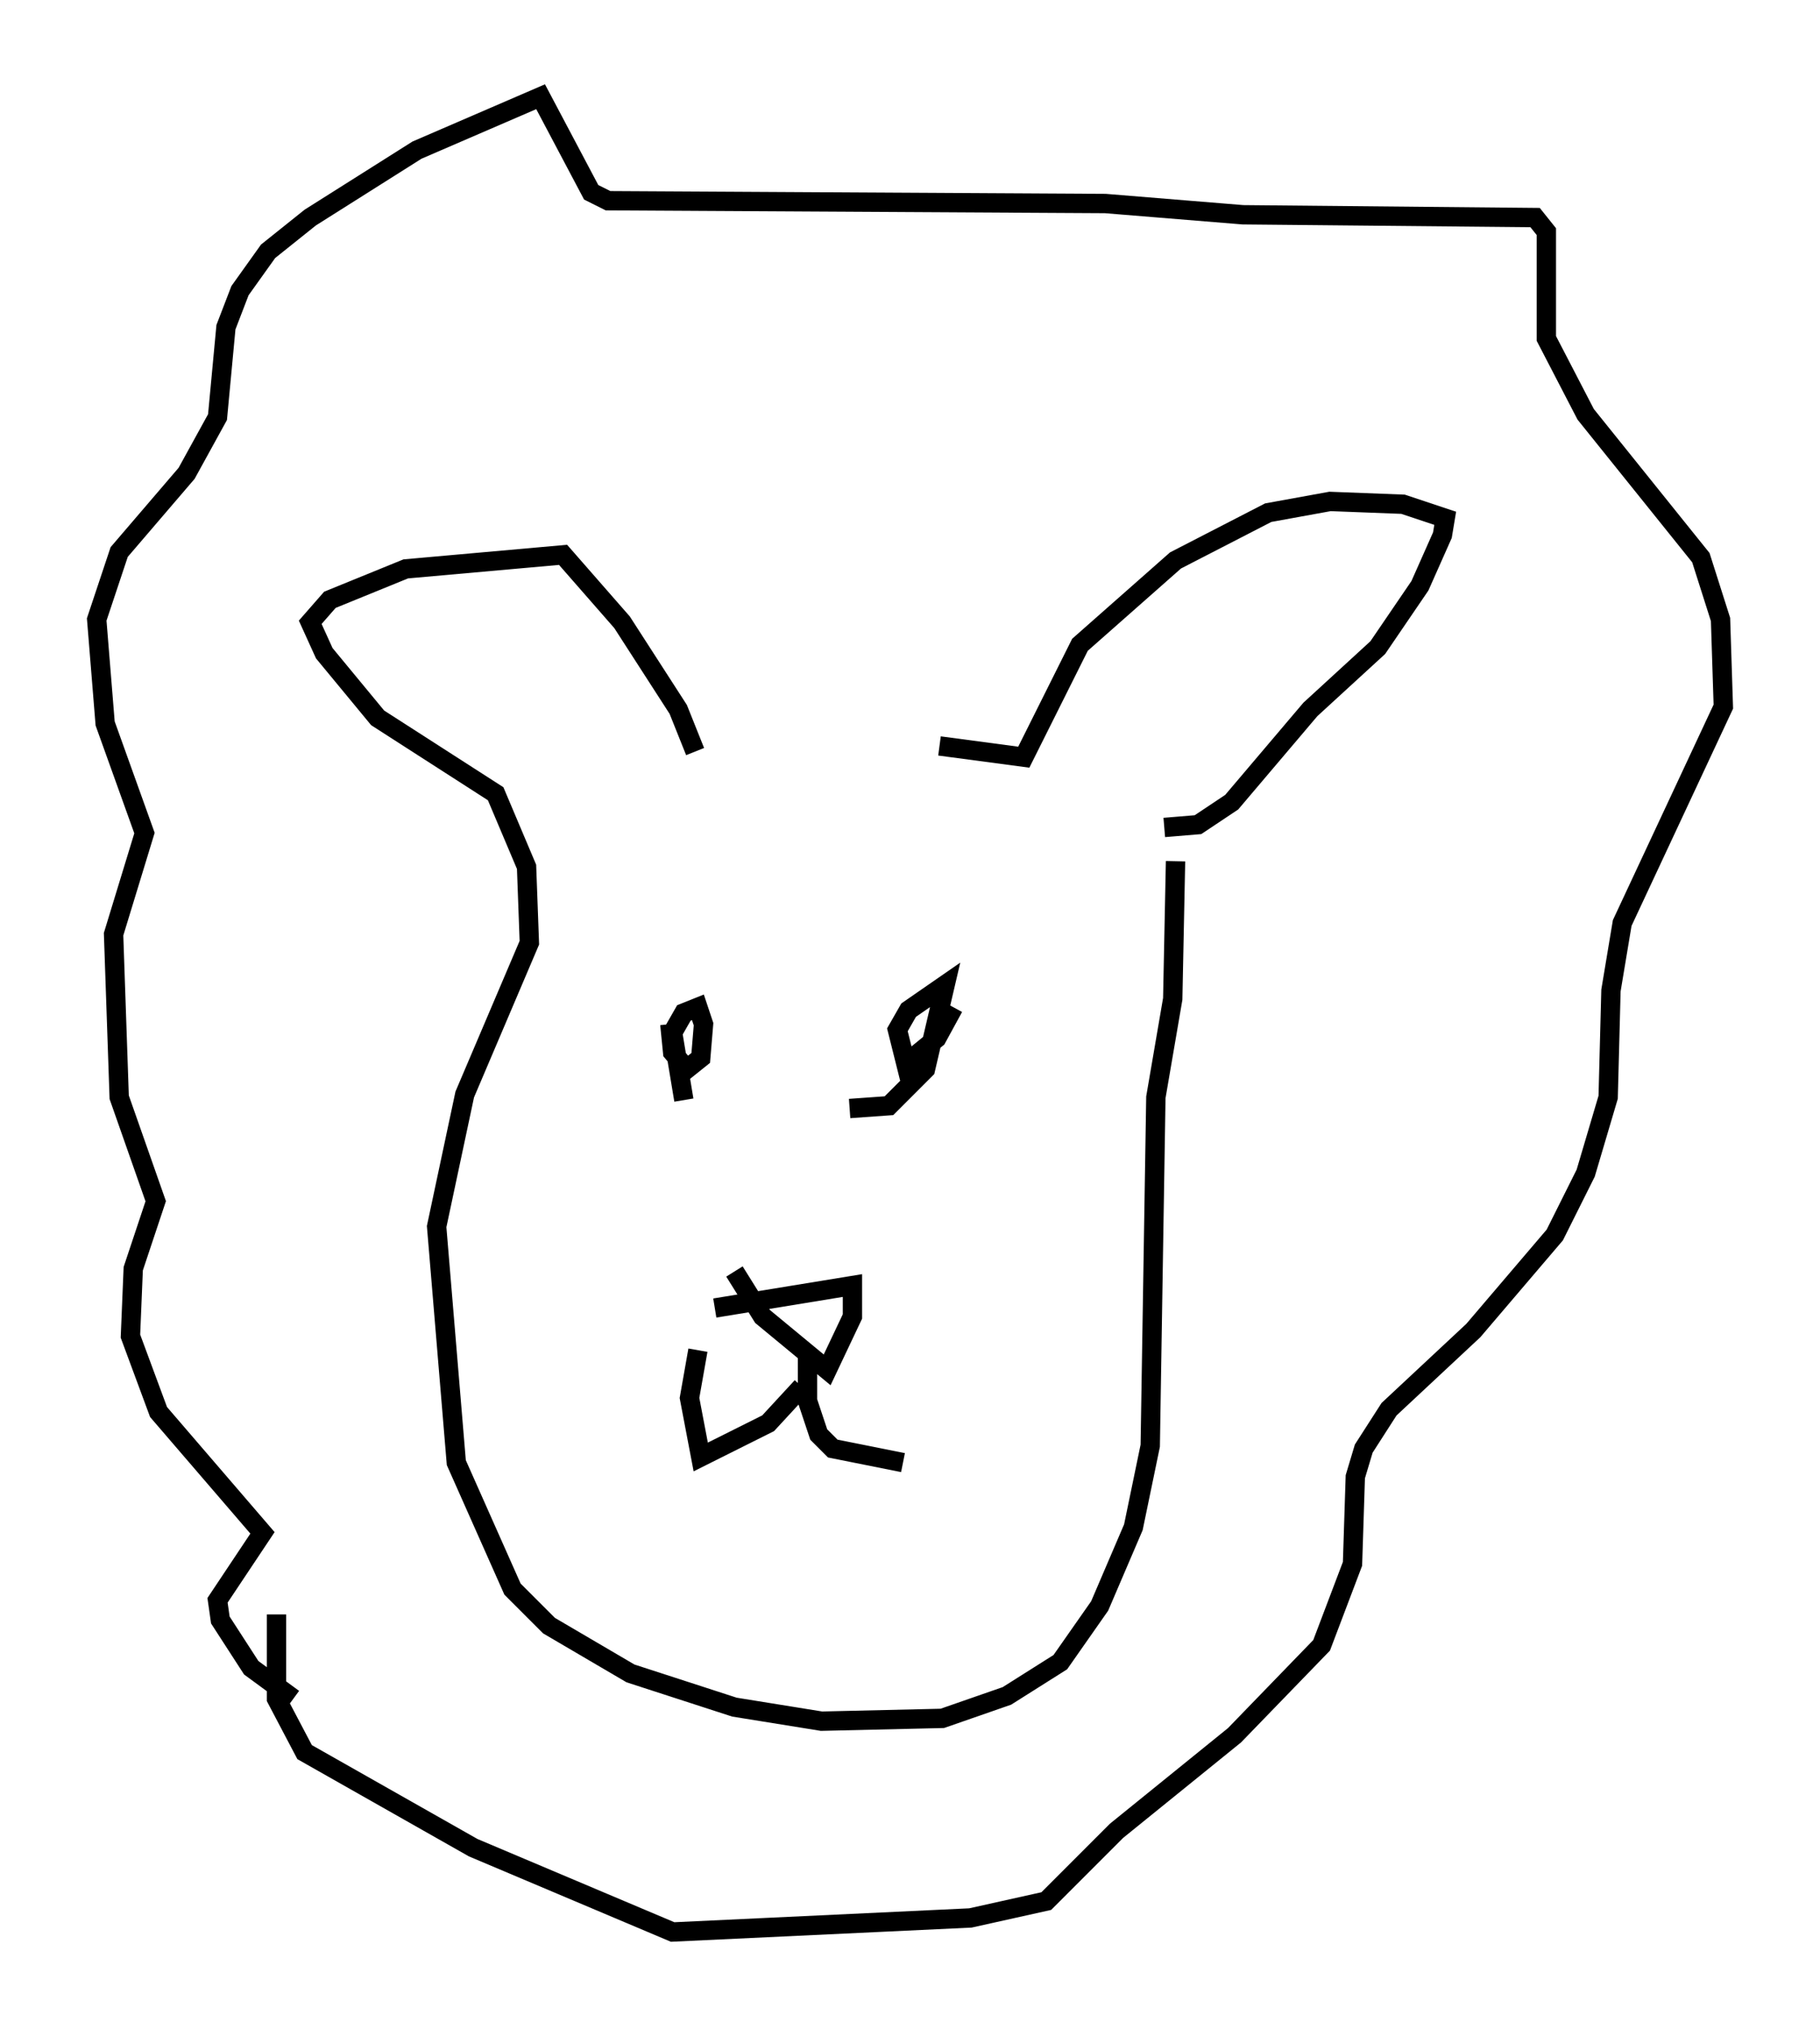 <?xml version="1.0" encoding="utf-8" ?>
<svg baseProfile="full" height="104.849" version="1.1" width="94.1" xmlns="http://www.w3.org/2000/svg" xmlns:ev="http://www.w3.org/2001/xml-events" xmlns:xlink="http://www.w3.org/1999/xlink"><defs /><rect fill="white" height="104.849" width="94.1" x="0" y="0" /><path d="M36.955, 38.408 m11.62, 0.145 l4.358, 0.581 2.905, -5.81 l4.939, -4.358 4.793, -2.469 l3.196, -0.581 3.777, 0.145 l2.179, 0.726 -0.145, 0.872 l-1.162, 2.615 -2.179, 3.196 l-3.486, 3.196 -4.067, 4.793 l-1.743, 1.162 -1.743, 0.145 m-24.257, -3.922 l-0.872, -2.179 -2.905, -4.503 l-3.05, -3.486 -8.134, 0.726 l-3.922, 1.598 -1.017, 1.162 l0.726, 1.598 2.76, 3.341 l6.101, 3.922 1.598, 3.777 l0.145, 3.922 -3.341, 7.844 l-1.453, 6.827 1.017, 12.201 l2.905, 6.536 1.888, 1.888 l4.212, 2.469 5.374, 1.743 l4.503, 0.726 6.246, -0.145 l3.341, -1.162 2.76, -1.743 l2.034, -2.905 1.743, -4.067 l0.872, -4.212 0.291, -18.011 l0.872, -5.084 0.145, -7.117 m-11.475, 7.553 l-0.872, 1.598 -1.598, 1.307 l-0.436, -1.743 0.581, -1.017 l1.888, -1.307 -1.017, 4.358 l-1.888, 1.888 -2.034, 0.145 m-8.57, -0.436 l-0.581, -3.486 0.581, -1.017 l0.726, -0.291 0.291, 0.872 l-0.145, 1.743 -0.726, 0.581 l-0.726, -0.872 -0.145, -1.453 m2.324, 14.67 l7.117, -1.162 0.0, 1.598 l-1.307, 2.76 -3.341, -2.76 l-1.453, -2.324 m3.486, 5.955 l-1.743, 1.888 -3.486, 1.743 l-0.581, -3.05 0.436, -2.469 m5.665, 0.291 l0.0, 2.324 0.581, 1.743 l0.726, 0.726 3.631, 0.726 m-31.519, 12.201 l-2.179, -1.598 -1.598, -2.469 l-0.145, -1.017 2.324, -3.486 l-5.374, -6.246 -1.453, -3.922 l0.145, -3.486 1.162, -3.486 l-1.888, -5.374 -0.291, -8.425 l1.598, -5.229 -2.034, -5.665 l-0.436, -5.374 1.162, -3.486 l3.486, -4.067 1.598, -2.905 l0.436, -4.648 0.726, -1.888 l1.453, -2.034 2.179, -1.743 l5.52, -3.486 6.391, -2.76 l2.615, 4.939 0.872, 0.436 l25.709, 0.145 7.117, 0.581 l15.106, 0.145 0.581, 0.726 l0.0, 5.52 2.034, 3.922 l5.955, 7.408 1.017, 3.196 l0.145, 4.503 -5.229, 11.184 l-0.581, 3.486 -0.145, 5.52 l-1.162, 3.922 -1.598, 3.196 l-4.212, 4.939 -4.358, 4.067 l-1.307, 2.034 -0.436, 1.453 l-0.145, 4.503 -1.598, 4.212 l-4.503, 4.648 -6.101, 4.939 l-3.631, 3.631 -3.922, 0.872 l-15.397, 0.726 -10.313, -4.358 l-8.715, -4.939 -1.453, -2.76 l0.0, -4.358 " fill="none" stroke="black" stroke-width="1" /></svg>